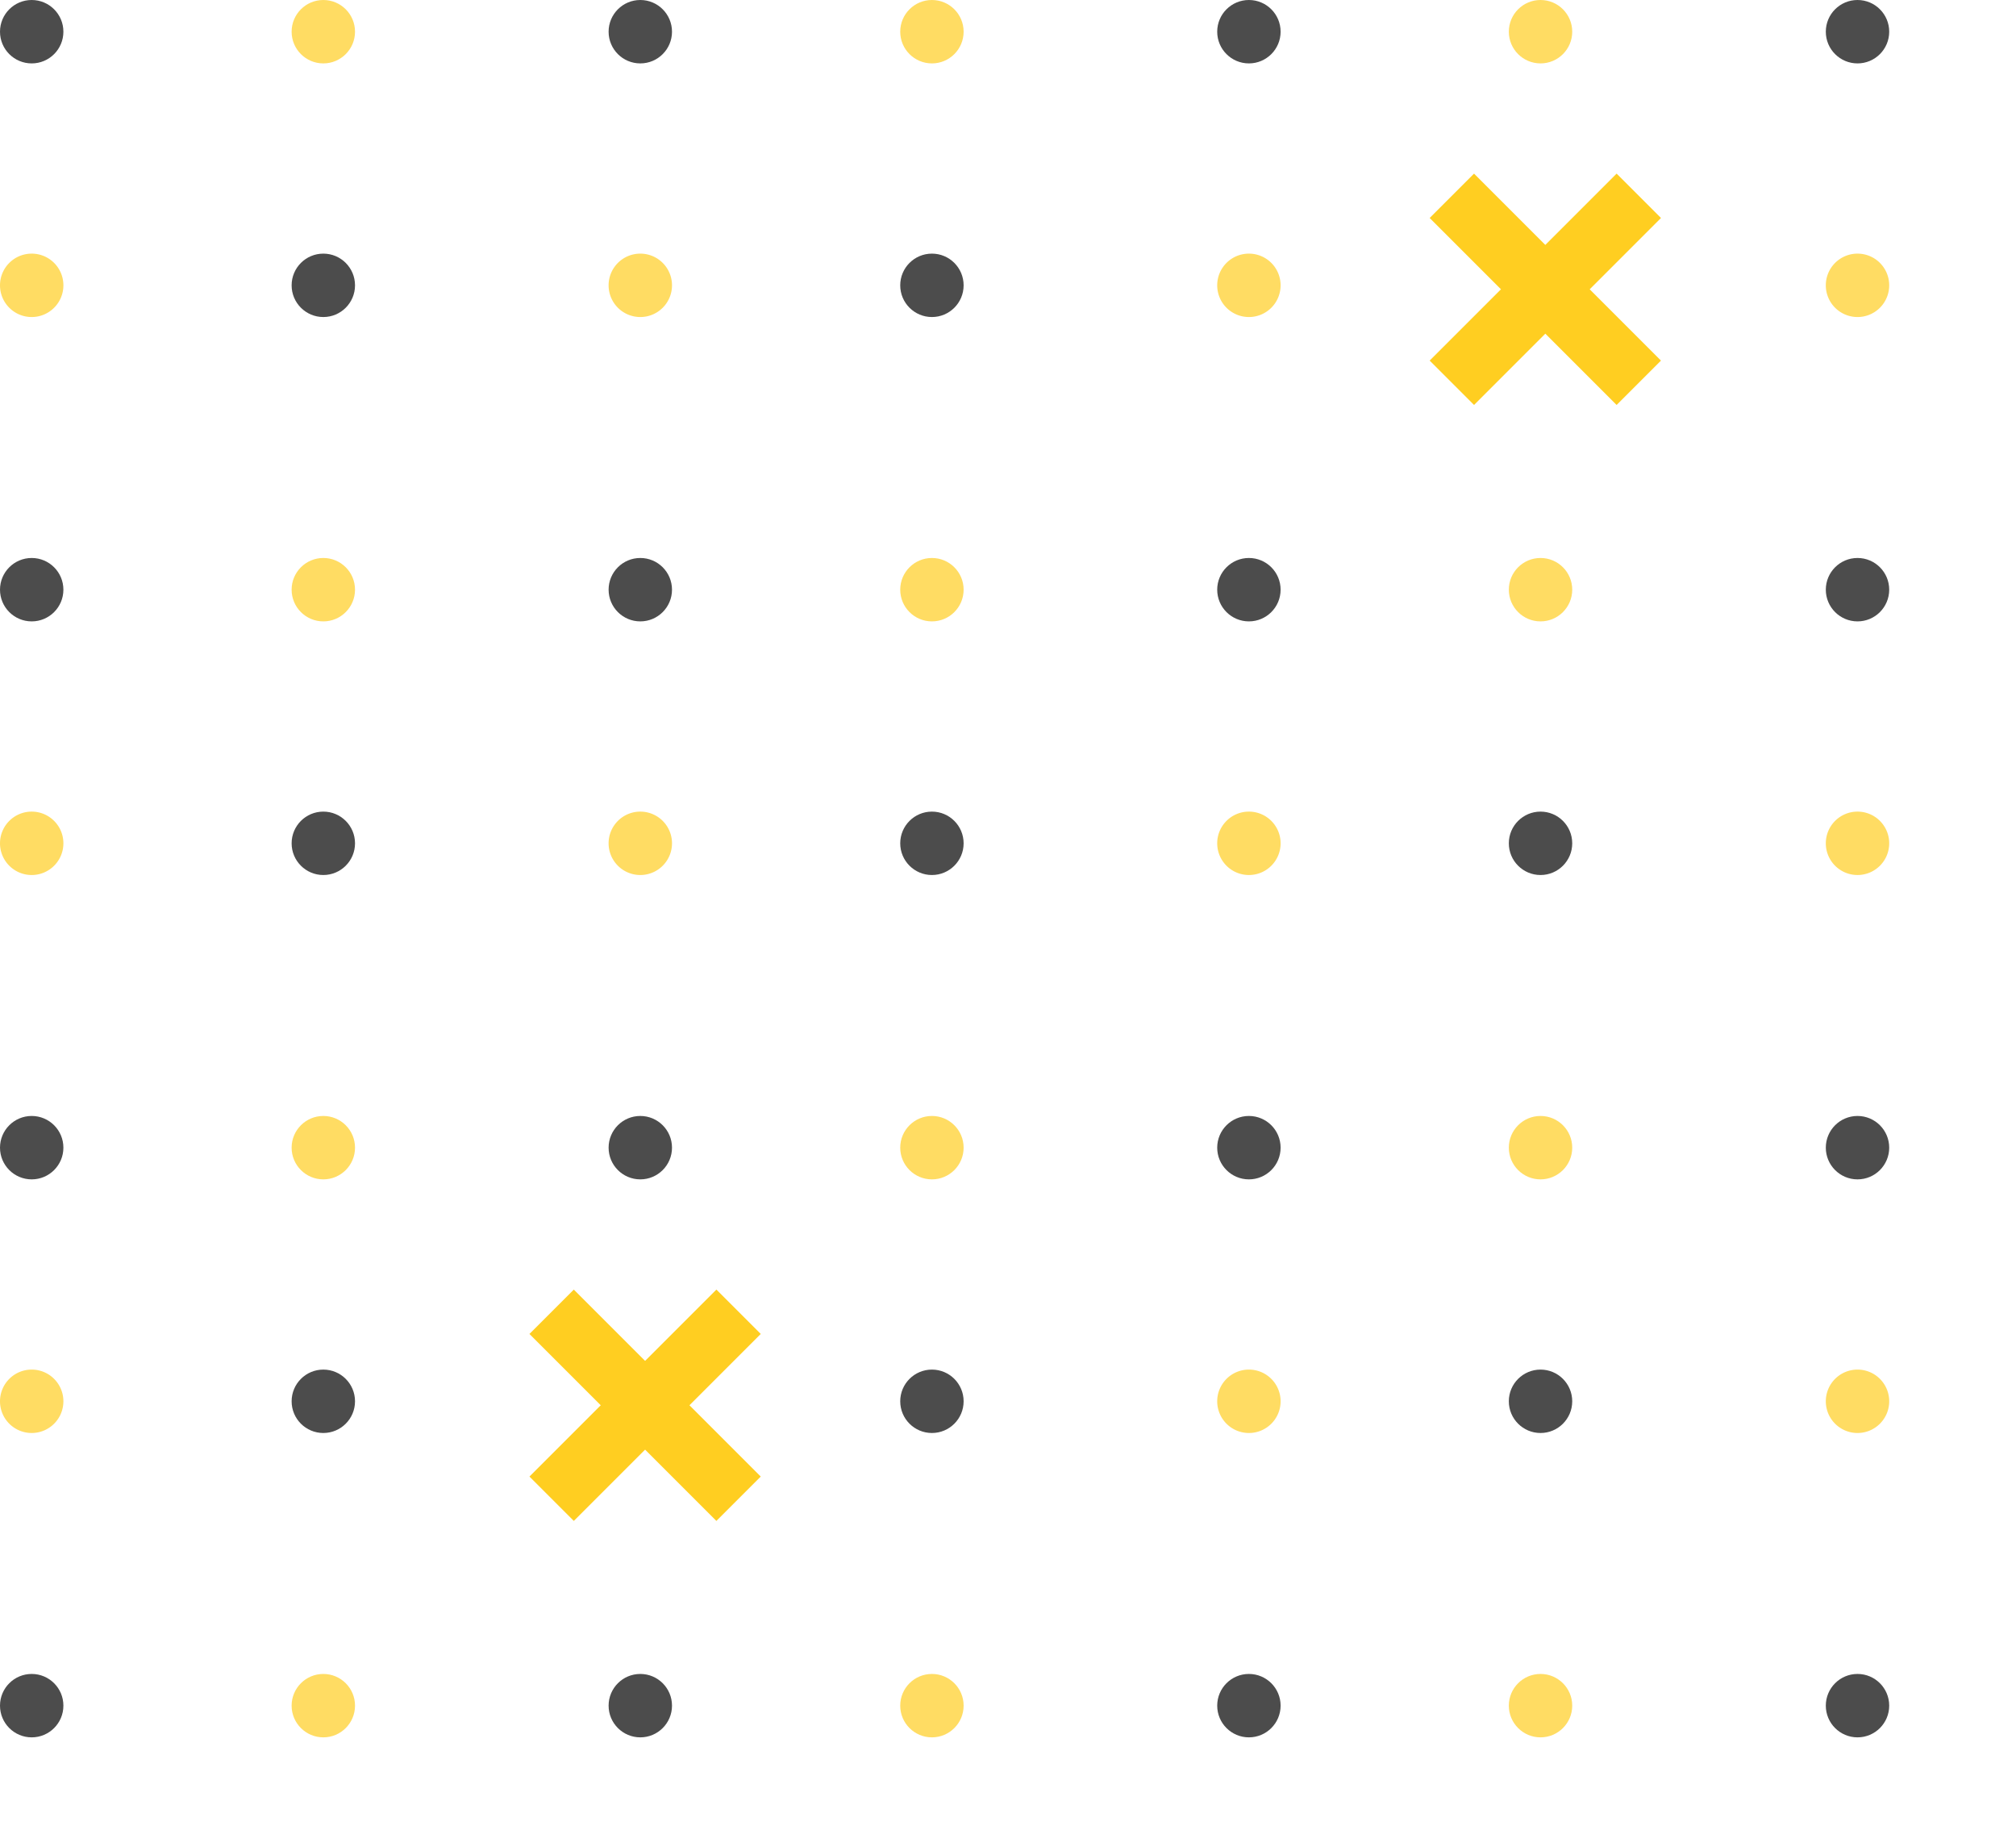 <svg xmlns="http://www.w3.org/2000/svg" xmlns:xlink="http://www.w3.org/1999/xlink" width="159" height="144" viewBox="0 0 159 144">
  <defs>
    <clipPath id="clip-path">
      <rect width="159" height="144" fill="none"/>
    </clipPath>
  </defs>
  <g id="Group_16" data-name="Group 16" transform="translate(-1353 -738)">
    <g id="Repeat_Grid_1" data-name="Repeat Grid 1" transform="translate(1353 738)" clip-path="url(#clip-path)">
      <g transform="translate(-24 -19)">
        <circle id="Ellipse_1" data-name="Ellipse 1" cx="2.5" cy="2.5" r="2.5" transform="translate(24 19)" opacity="0.7"/>
        <path id="Path_11" data-name="Path 11" d="M2.5,0A2.5,2.5,0,1,1,0,2.5,2.5,2.5,0,0,1,2.5,0Z" transform="translate(24 39)" fill="#ffce21" opacity="0.7"/>
        <circle id="Ellipse_2" data-name="Ellipse 2" cx="2.5" cy="2.5" r="2.5" transform="translate(47 19)" fill="#ffce21" opacity="0.7"/>
        <circle id="Ellipse_3" data-name="Ellipse 3" cx="2.5" cy="2.5" r="2.5" transform="translate(47 39)" opacity="0.7"/>
      </g>
      <g transform="translate(24 -19)">
        <circle id="Ellipse_1-2" data-name="Ellipse 1" cx="2.5" cy="2.5" r="2.5" transform="translate(24 19)" opacity="0.7"/>
        <path id="Path_11-2" data-name="Path 11" d="M2.5,0A2.5,2.5,0,1,1,0,2.5,2.5,2.5,0,0,1,2.5,0Z" transform="translate(24 39)" fill="#ffce21" opacity="0.7"/>
        <circle id="Ellipse_2-2" data-name="Ellipse 2" cx="2.5" cy="2.5" r="2.5" transform="translate(47 19)" fill="#ffce21" opacity="0.7"/>
        <circle id="Ellipse_3-2" data-name="Ellipse 3" cx="2.5" cy="2.5" r="2.5" transform="translate(47 39)" opacity="0.7"/>
      </g>
      <g transform="translate(72 -19)">
        <circle id="Ellipse_1-3" data-name="Ellipse 1" cx="2.5" cy="2.5" r="2.5" transform="translate(24 19)" opacity="0.7"/>
        <path id="Path_11-3" data-name="Path 11" d="M2.5,0A2.5,2.5,0,1,1,0,2.5,2.5,2.5,0,0,1,2.5,0Z" transform="translate(24 39)" fill="#ffce21" opacity="0.7"/>
        <circle id="Ellipse_2-3" data-name="Ellipse 2" cx="2.5" cy="2.5" r="2.5" transform="translate(47 19)" fill="#ffce21" opacity="0.7"/>
        <circle id="Ellipse_3-3" data-name="Ellipse 3" cx="2.5" cy="2.5" r="2.5" transform="translate(47 39)" opacity="0.7"/>
      </g>
      <g transform="translate(120 -19)">
        <circle id="Ellipse_1-4" data-name="Ellipse 1" cx="2.5" cy="2.5" r="2.5" transform="translate(24 19)" opacity="0.7"/>
        <path id="Path_11-4" data-name="Path 11" d="M2.5,0A2.5,2.5,0,1,1,0,2.5,2.5,2.5,0,0,1,2.5,0Z" transform="translate(24 39)" fill="#ffce21" opacity="0.7"/>
        <circle id="Ellipse_2-4" data-name="Ellipse 2" cx="2.5" cy="2.5" r="2.5" transform="translate(47 19)" fill="#ffce21" opacity="0.7"/>
        <circle id="Ellipse_3-4" data-name="Ellipse 3" cx="2.5" cy="2.5" r="2.5" transform="translate(47 39)" opacity="0.7"/>
      </g>
      <g transform="translate(-24 25)">
        <circle id="Ellipse_1-5" data-name="Ellipse 1" cx="2.5" cy="2.5" r="2.5" transform="translate(24 19)" opacity="0.7"/>
        <path id="Path_11-5" data-name="Path 11" d="M2.5,0A2.5,2.5,0,1,1,0,2.5,2.5,2.5,0,0,1,2.5,0Z" transform="translate(24 39)" fill="#ffce21" opacity="0.7"/>
        <circle id="Ellipse_2-5" data-name="Ellipse 2" cx="2.5" cy="2.5" r="2.5" transform="translate(47 19)" fill="#ffce21" opacity="0.7"/>
        <circle id="Ellipse_3-5" data-name="Ellipse 3" cx="2.5" cy="2.5" r="2.5" transform="translate(47 39)" opacity="0.7"/>
      </g>
      <g transform="translate(24 25)">
        <circle id="Ellipse_1-6" data-name="Ellipse 1" cx="2.5" cy="2.5" r="2.5" transform="translate(24 19)" opacity="0.7"/>
        <path id="Path_11-6" data-name="Path 11" d="M2.5,0A2.5,2.5,0,1,1,0,2.5,2.5,2.5,0,0,1,2.5,0Z" transform="translate(24 39)" fill="#ffce21" opacity="0.7"/>
        <circle id="Ellipse_2-6" data-name="Ellipse 2" cx="2.5" cy="2.5" r="2.5" transform="translate(47 19)" fill="#ffce21" opacity="0.7"/>
        <circle id="Ellipse_3-6" data-name="Ellipse 3" cx="2.5" cy="2.5" r="2.5" transform="translate(47 39)" opacity="0.7"/>
      </g>
      <g transform="translate(72 25)">
        <circle id="Ellipse_1-7" data-name="Ellipse 1" cx="2.5" cy="2.5" r="2.5" transform="translate(24 19)" opacity="0.7"/>
        <path id="Path_11-7" data-name="Path 11" d="M2.5,0A2.5,2.5,0,1,1,0,2.5,2.5,2.5,0,0,1,2.5,0Z" transform="translate(24 39)" fill="#ffce21" opacity="0.7"/>
        <circle id="Ellipse_2-7" data-name="Ellipse 2" cx="2.5" cy="2.5" r="2.5" transform="translate(47 19)" fill="#ffce21" opacity="0.7"/>
        <circle id="Ellipse_3-7" data-name="Ellipse 3" cx="2.5" cy="2.5" r="2.5" transform="translate(47 39)" opacity="0.7"/>
      </g>
      <g transform="translate(120 25)">
        <circle id="Ellipse_1-8" data-name="Ellipse 1" cx="2.5" cy="2.5" r="2.5" transform="translate(24 19)" opacity="0.7"/>
        <path id="Path_11-8" data-name="Path 11" d="M2.5,0A2.5,2.5,0,1,1,0,2.5,2.5,2.5,0,0,1,2.5,0Z" transform="translate(24 39)" fill="#ffce21" opacity="0.7"/>
        <circle id="Ellipse_2-8" data-name="Ellipse 2" cx="2.5" cy="2.5" r="2.5" transform="translate(47 19)" fill="#ffce21" opacity="0.7"/>
        <circle id="Ellipse_3-8" data-name="Ellipse 3" cx="2.5" cy="2.5" r="2.5" transform="translate(47 39)" opacity="0.7"/>
      </g>
      <g transform="translate(-24 69)">
        <circle id="Ellipse_1-9" data-name="Ellipse 1" cx="2.5" cy="2.5" r="2.5" transform="translate(24 19)" opacity="0.7"/>
        <path id="Path_11-9" data-name="Path 11" d="M2.5,0A2.5,2.5,0,1,1,0,2.5,2.5,2.5,0,0,1,2.5,0Z" transform="translate(24 39)" fill="#ffce21" opacity="0.7"/>
        <circle id="Ellipse_2-9" data-name="Ellipse 2" cx="2.5" cy="2.5" r="2.5" transform="translate(47 19)" fill="#ffce21" opacity="0.7"/>
        <circle id="Ellipse_3-9" data-name="Ellipse 3" cx="2.5" cy="2.5" r="2.5" transform="translate(47 39)" opacity="0.7"/>
      </g>
      <g transform="translate(24 69)">
        <circle id="Ellipse_1-10" data-name="Ellipse 1" cx="2.5" cy="2.5" r="2.5" transform="translate(24 19)" opacity="0.7"/>
        <path id="Path_11-10" data-name="Path 11" d="M2.5,0A2.5,2.5,0,1,1,0,2.5,2.5,2.5,0,0,1,2.5,0Z" transform="translate(24 39)" fill="#ffce21" opacity="0.7"/>
        <circle id="Ellipse_2-10" data-name="Ellipse 2" cx="2.5" cy="2.5" r="2.5" transform="translate(47 19)" fill="#ffce21" opacity="0.7"/>
        <circle id="Ellipse_3-10" data-name="Ellipse 3" cx="2.5" cy="2.5" r="2.5" transform="translate(47 39)" opacity="0.7"/>
      </g>
      <g transform="translate(72 69)">
        <circle id="Ellipse_1-11" data-name="Ellipse 1" cx="2.5" cy="2.5" r="2.5" transform="translate(24 19)" opacity="0.7"/>
        <path id="Path_11-11" data-name="Path 11" d="M2.5,0A2.5,2.5,0,1,1,0,2.5,2.5,2.5,0,0,1,2.5,0Z" transform="translate(24 39)" fill="#ffce21" opacity="0.7"/>
        <circle id="Ellipse_2-11" data-name="Ellipse 2" cx="2.5" cy="2.5" r="2.5" transform="translate(47 19)" fill="#ffce21" opacity="0.7"/>
        <circle id="Ellipse_3-11" data-name="Ellipse 3" cx="2.5" cy="2.5" r="2.5" transform="translate(47 39)" opacity="0.7"/>
      </g>
      <g transform="translate(120 69)">
        <circle id="Ellipse_1-12" data-name="Ellipse 1" cx="2.5" cy="2.5" r="2.5" transform="translate(24 19)" opacity="0.7"/>
        <path id="Path_11-12" data-name="Path 11" d="M2.5,0A2.5,2.5,0,1,1,0,2.5,2.5,2.5,0,0,1,2.5,0Z" transform="translate(24 39)" fill="#ffce21" opacity="0.7"/>
        <circle id="Ellipse_2-12" data-name="Ellipse 2" cx="2.5" cy="2.5" r="2.5" transform="translate(47 19)" fill="#ffce21" opacity="0.7"/>
        <circle id="Ellipse_3-12" data-name="Ellipse 3" cx="2.5" cy="2.5" r="2.5" transform="translate(47 39)" opacity="0.7"/>
      </g>
      <g transform="translate(-24 113)">
        <circle id="Ellipse_1-13" data-name="Ellipse 1" cx="2.5" cy="2.5" r="2.5" transform="translate(24 19)" opacity="0.7"/>
        <path id="Path_11-13" data-name="Path 11" d="M2.5,0A2.5,2.5,0,1,1,0,2.5,2.5,2.5,0,0,1,2.5,0Z" transform="translate(24 39)" fill="#ffce21" opacity="0.7"/>
        <circle id="Ellipse_2-13" data-name="Ellipse 2" cx="2.5" cy="2.5" r="2.5" transform="translate(47 19)" fill="#ffce21" opacity="0.7"/>
        <circle id="Ellipse_3-13" data-name="Ellipse 3" cx="2.5" cy="2.5" r="2.5" transform="translate(47 39)" opacity="0.7"/>
      </g>
      <g transform="translate(24 113)">
        <circle id="Ellipse_1-14" data-name="Ellipse 1" cx="2.5" cy="2.5" r="2.5" transform="translate(24 19)" opacity="0.7"/>
        <path id="Path_11-14" data-name="Path 11" d="M2.5,0A2.5,2.5,0,1,1,0,2.5,2.5,2.5,0,0,1,2.5,0Z" transform="translate(24 39)" fill="#ffce21" opacity="0.7"/>
        <circle id="Ellipse_2-14" data-name="Ellipse 2" cx="2.5" cy="2.5" r="2.5" transform="translate(47 19)" fill="#ffce21" opacity="0.7"/>
        <circle id="Ellipse_3-14" data-name="Ellipse 3" cx="2.5" cy="2.5" r="2.5" transform="translate(47 39)" opacity="0.7"/>
      </g>
      <g transform="translate(72 113)">
        <circle id="Ellipse_1-15" data-name="Ellipse 1" cx="2.5" cy="2.5" r="2.5" transform="translate(24 19)" opacity="0.7"/>
        <path id="Path_11-15" data-name="Path 11" d="M2.5,0A2.5,2.5,0,1,1,0,2.5,2.5,2.5,0,0,1,2.5,0Z" transform="translate(24 39)" fill="#ffce21" opacity="0.7"/>
        <circle id="Ellipse_2-15" data-name="Ellipse 2" cx="2.5" cy="2.5" r="2.5" transform="translate(47 19)" fill="#ffce21" opacity="0.7"/>
        <circle id="Ellipse_3-15" data-name="Ellipse 3" cx="2.5" cy="2.5" r="2.5" transform="translate(47 39)" opacity="0.7"/>
      </g>
      <g transform="translate(120 113)">
        <circle id="Ellipse_1-16" data-name="Ellipse 1" cx="2.5" cy="2.5" r="2.5" transform="translate(24 19)" opacity="0.7"/>
        <path id="Path_11-16" data-name="Path 11" d="M2.5,0A2.5,2.5,0,1,1,0,2.5,2.5,2.5,0,0,1,2.5,0Z" transform="translate(24 39)" fill="#ffce21" opacity="0.7"/>
        <circle id="Ellipse_2-16" data-name="Ellipse 2" cx="2.5" cy="2.5" r="2.5" transform="translate(47 19)" fill="#ffce21" opacity="0.7"/>
        <circle id="Ellipse_3-16" data-name="Ellipse 3" cx="2.5" cy="2.5" r="2.5" transform="translate(47 39)" opacity="0.7"/>
      </g>
    </g>
    <g id="Group_10" data-name="Group 10" transform="translate(-74.434 530)">
      <rect id="Rectangle_55" data-name="Rectangle 55" width="4.948" height="20.851" transform="translate(1554.935 221.691) rotate(45)" fill="#ffce21"/>
      <rect id="Rectangle_56" data-name="Rectangle 56" width="4.948" height="20.851" transform="translate(1558.433 236.435) rotate(135)" fill="#ffce21"/>
    </g>
    <g id="Group_15" data-name="Group 15" transform="translate(-145.434 618)">
      <rect id="Rectangle_55-2" data-name="Rectangle 55" width="4.948" height="20.851" transform="translate(1554.935 221.691) rotate(45)" fill="#ffce21"/>
      <rect id="Rectangle_56-2" data-name="Rectangle 56" width="4.948" height="20.851" transform="translate(1558.433 236.435) rotate(135)" fill="#ffce21"/>
    </g>
  </g>
</svg>
